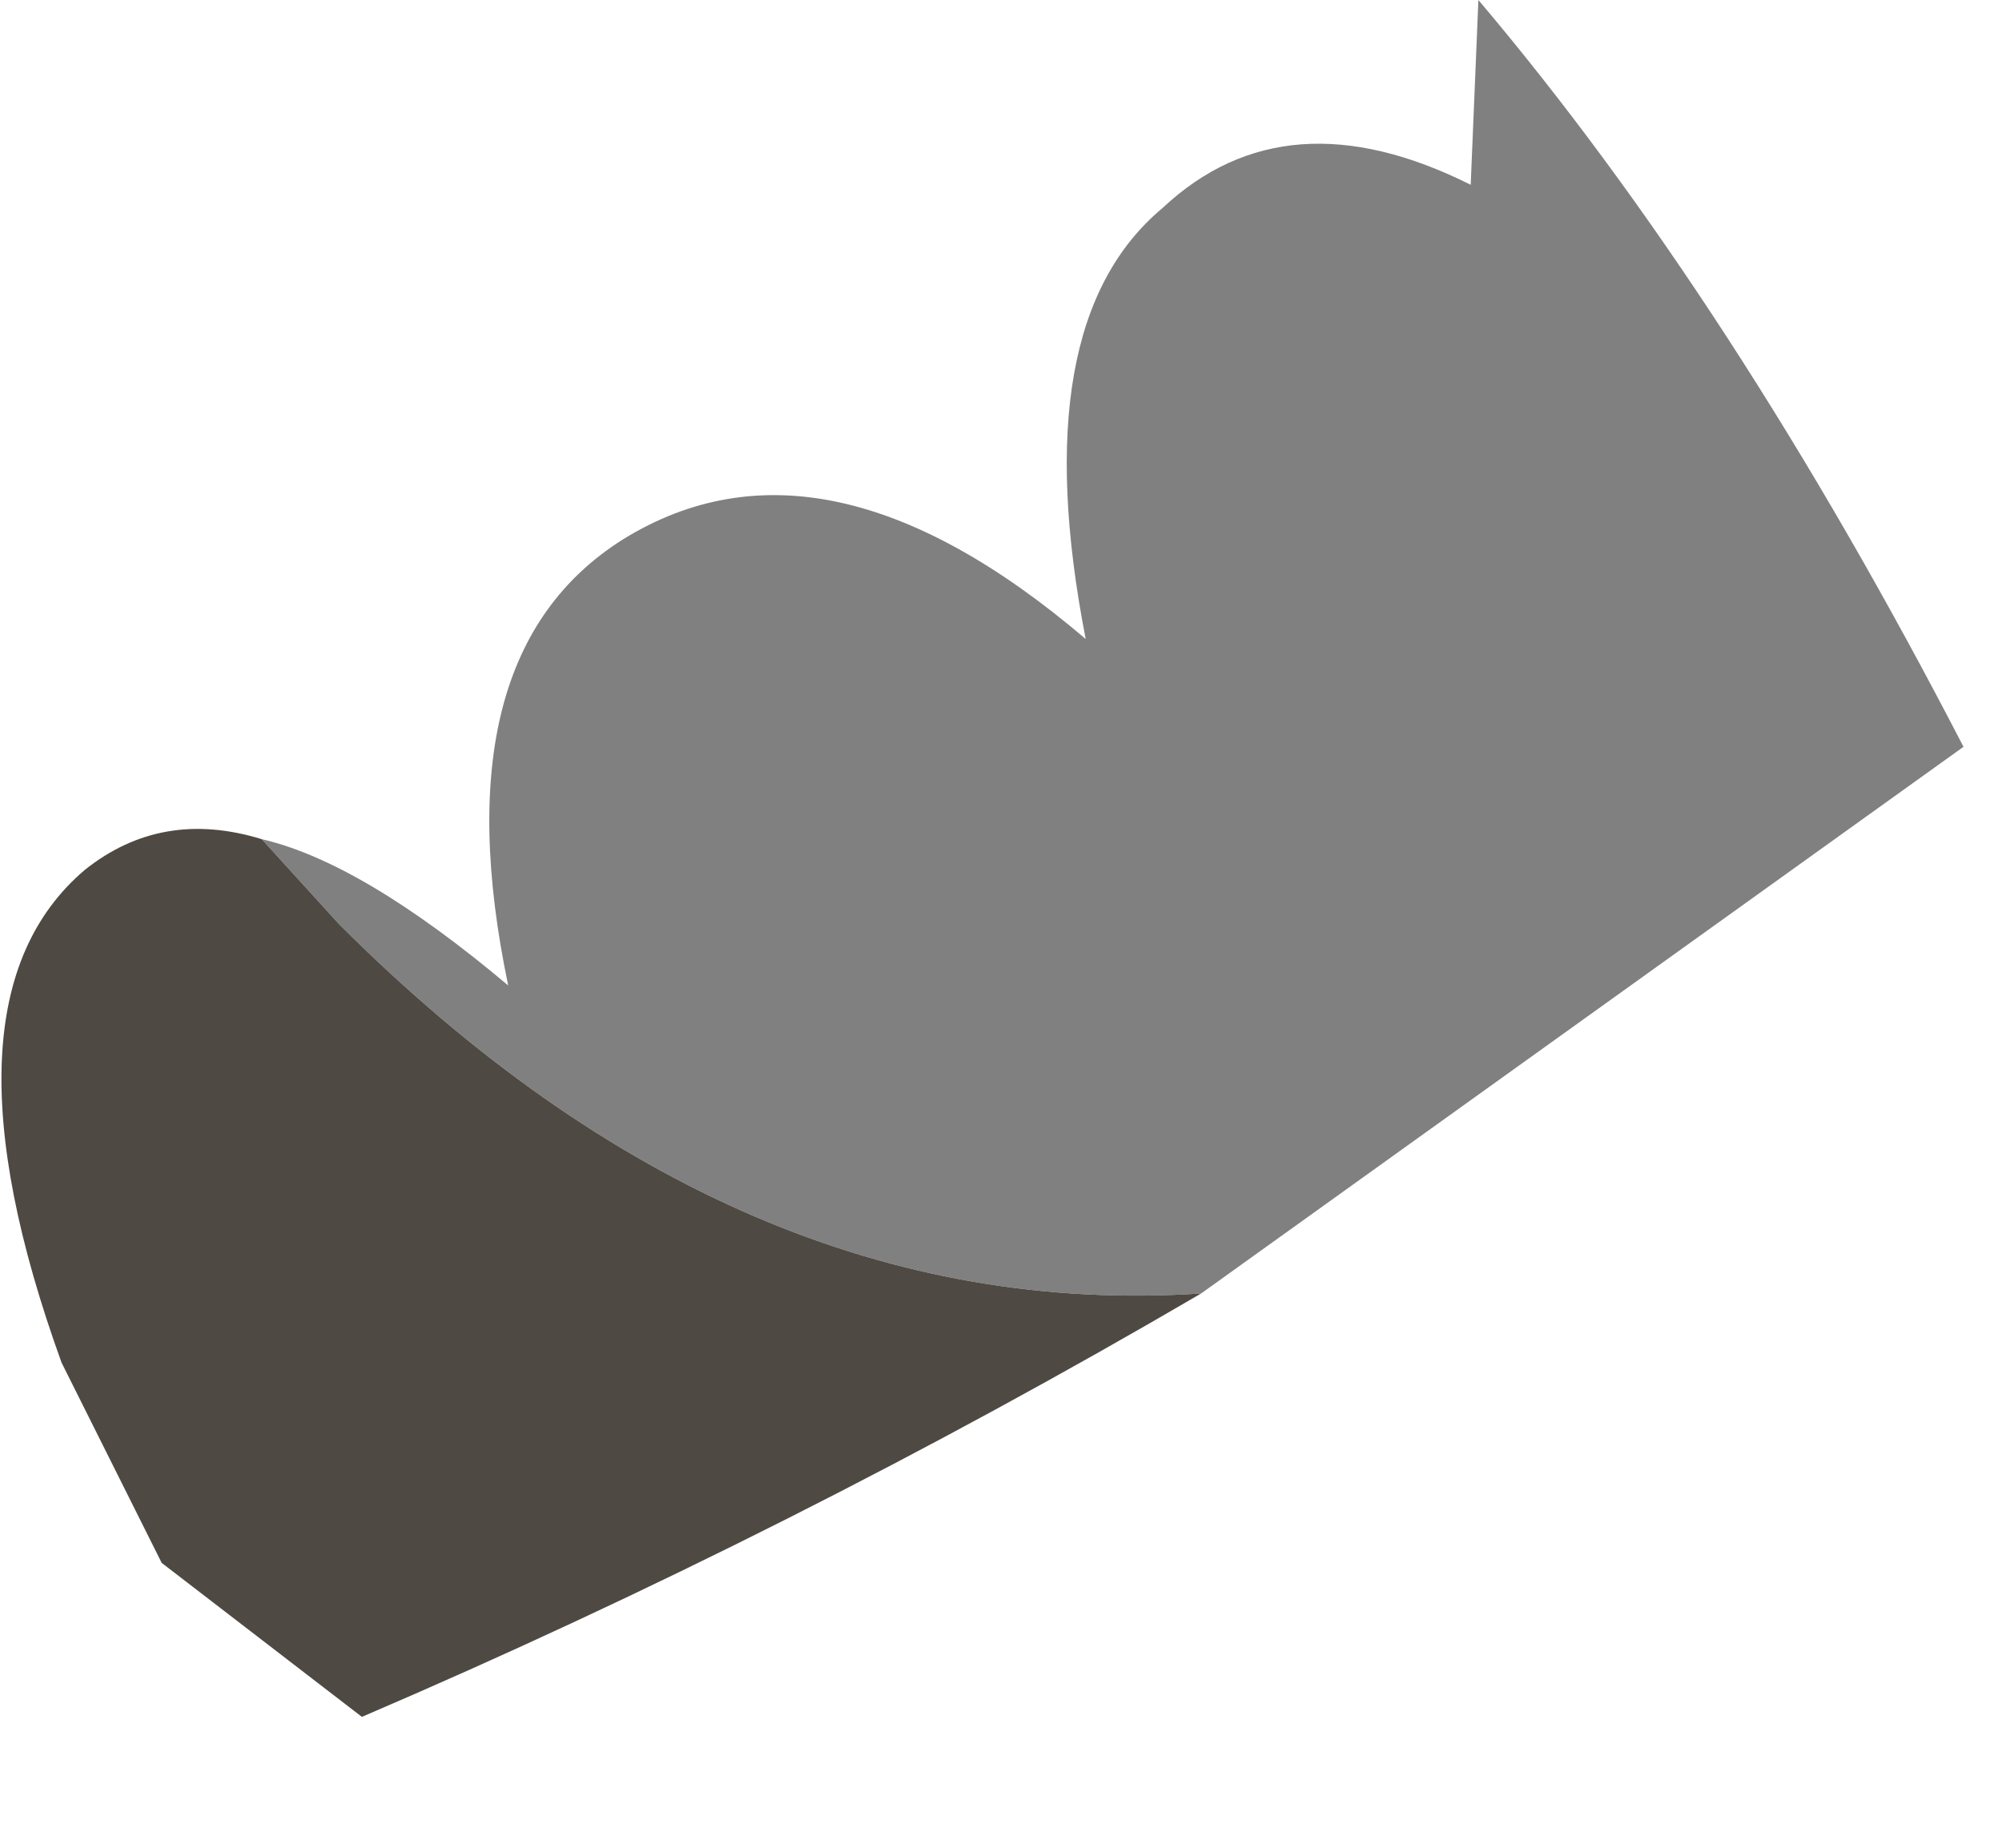 <?xml version="1.0" encoding="utf-8"?>
<svg version="1.1" id="Layer_1"
xmlns="http://www.w3.org/2000/svg"
xmlns:xlink="http://www.w3.org/1999/xlink"
width="13px" height="12px"
xml:space="preserve">
<g id="PathID_2600" transform="matrix(1, 0, 0, 1, 0, 0)">
<path style="fill:#808080;fill-opacity:1" d="M2.2 6L1.7 5.45Q2.35 5.6 3.3 6.4Q2.85 4.25 4.05 3.5Q5.35 2.7 7.05 4.15Q6.65 2.1 7.55 1.35Q8.35 0.6 9.55 1.2L9.6 0Q11.25 1.95 12.75 4.85L7.8 8.4Q4.8 8.6 2.2 6" />
<path style="fill:#4F4943;fill-opacity:1" d="M7.8 8.4Q5.15 9.95 2.35 11.15L1.05 10.15L0.4 8.85Q-0.45 6.5 0.55 5.65Q1.05 5.25 1.7 5.45L2.2 6Q4.8 8.6 7.8 8.4" />
</g>
</svg>
